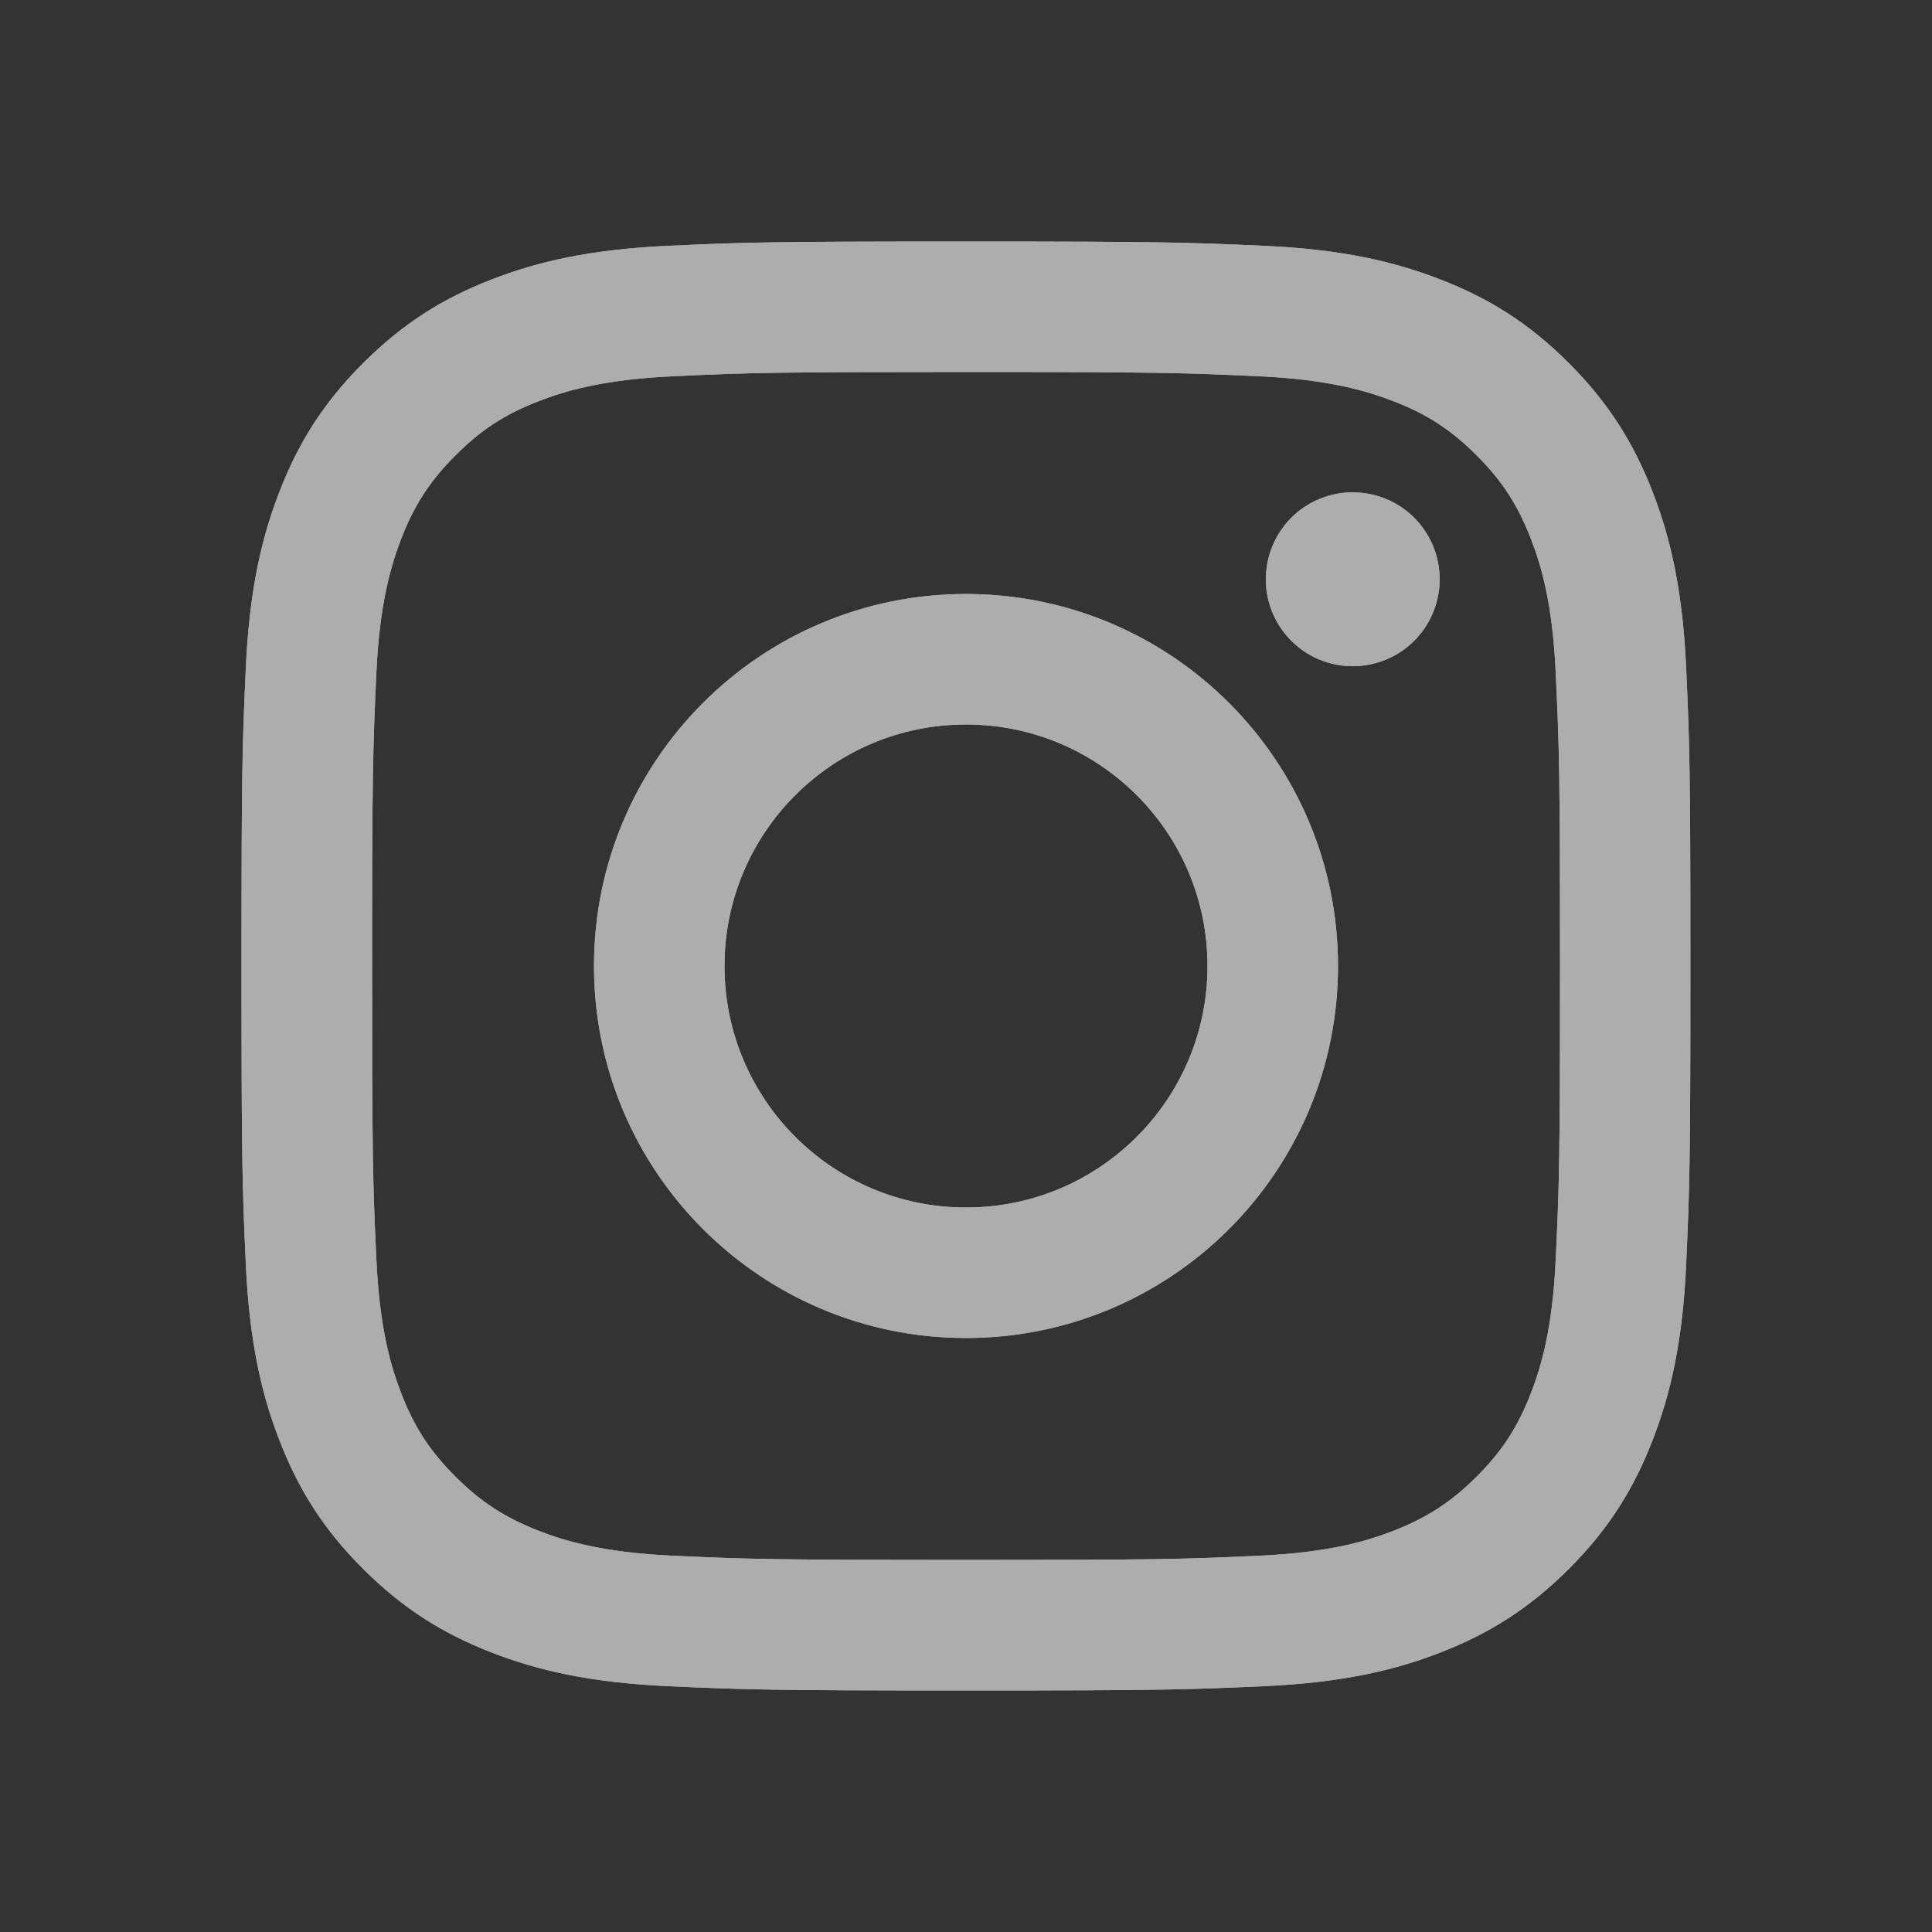 <svg width="32" height="32" viewBox="0 0 20 20" fill="none" xmlns="http://www.w3.org/2000/svg">
<rect x="0" y="0" width="20" height="20" fill="#333333" stroke="none"/>
<g opacity="0.6">
<g clip-path="url(#clip0_1962_3197)">
<path d="M7.5 10C7.5 8.619 8.619 7.5 10 7.5C11.381 7.5 12.5 8.619 12.5 10C12.5 11.381 11.381 12.5 10 12.5C8.619 12.5 7.5 11.381 7.5 10ZM6.149 10C6.149 12.127 7.873 13.851 10 13.851C12.127 13.851 13.851 12.127 13.851 10C13.851 7.873 12.127 6.149 10 6.149C7.873 6.149 6.149 7.873 6.149 10ZM13.104 5.996C13.104 6.174 13.156 6.348 13.255 6.496C13.354 6.644 13.494 6.76 13.659 6.828C13.823 6.896 14.004 6.914 14.179 6.879C14.353 6.845 14.514 6.759 14.64 6.633C14.766 6.507 14.851 6.347 14.886 6.172C14.921 5.998 14.903 5.817 14.835 5.652C14.767 5.488 14.652 5.347 14.504 5.248C14.356 5.149 14.182 5.097 14.004 5.096H14.004C13.765 5.097 13.536 5.191 13.367 5.36C13.199 5.529 13.104 5.758 13.104 5.996ZM6.97 16.105C6.239 16.072 5.841 15.95 5.577 15.847C5.227 15.71 4.977 15.548 4.715 15.286C4.452 15.024 4.289 14.774 4.154 14.424C4.051 14.16 3.929 13.762 3.896 13.031C3.859 12.24 3.852 12.003 3.852 10C3.852 7.997 3.86 7.76 3.896 6.969C3.929 6.238 4.052 5.841 4.154 5.576C4.29 5.226 4.452 4.976 4.715 4.714C4.977 4.451 5.226 4.288 5.577 4.153C5.841 4.05 6.239 3.928 6.97 3.895C7.761 3.858 7.998 3.851 10 3.851C12.002 3.851 12.24 3.859 13.031 3.895C13.762 3.928 14.159 4.051 14.424 4.153C14.774 4.288 15.024 4.451 15.286 4.714C15.549 4.976 15.711 5.226 15.847 5.576C15.95 5.84 16.072 6.238 16.105 6.969C16.142 7.76 16.149 7.997 16.149 10C16.149 12.003 16.142 12.24 16.105 13.031C16.072 13.762 15.95 14.16 15.847 14.424C15.711 14.774 15.549 15.024 15.286 15.286C15.024 15.548 14.774 15.71 14.424 15.847C14.16 15.95 13.762 16.072 13.031 16.105C12.24 16.141 12.003 16.148 10 16.148C7.997 16.148 7.76 16.141 6.97 16.105ZM6.908 2.545C6.109 2.582 5.564 2.708 5.087 2.894C4.594 3.085 4.176 3.342 3.759 3.759C3.341 4.176 3.085 4.594 2.894 5.087C2.708 5.564 2.582 6.109 2.545 6.908C2.508 7.708 2.5 7.963 2.5 10C2.5 12.037 2.508 12.292 2.545 13.092C2.582 13.891 2.708 14.436 2.894 14.913C3.085 15.406 3.341 15.825 3.759 16.241C4.176 16.658 4.594 16.914 5.087 17.106C5.565 17.292 6.109 17.418 6.908 17.455C7.708 17.491 7.963 17.5 10 17.5C12.037 17.5 12.292 17.491 13.092 17.455C13.891 17.418 14.436 17.292 14.913 17.106C15.406 16.914 15.824 16.658 16.241 16.241C16.659 15.824 16.914 15.406 17.106 14.913C17.292 14.436 17.419 13.89 17.455 13.092C17.491 12.292 17.499 12.037 17.499 10C17.499 7.963 17.491 7.708 17.455 6.908C17.418 6.109 17.292 5.564 17.106 5.087C16.914 4.594 16.658 4.176 16.241 3.759C15.824 3.341 15.406 3.085 14.913 2.894C14.436 2.708 13.89 2.581 13.093 2.545C12.293 2.509 12.037 2.5 10.001 2.5C7.964 2.5 7.708 2.508 6.908 2.545Z" fill="white"/>
<path d="M7.5 10C7.5 8.619 8.619 7.5 10 7.5C11.381 7.5 12.5 8.619 12.5 10C12.5 11.381 11.381 12.5 10 12.5C8.619 12.5 7.5 11.381 7.5 10ZM6.149 10C6.149 12.127 7.873 13.851 10 13.851C12.127 13.851 13.851 12.127 13.851 10C13.851 7.873 12.127 6.149 10 6.149C7.873 6.149 6.149 7.873 6.149 10ZM13.104 5.996C13.104 6.174 13.156 6.348 13.255 6.496C13.354 6.644 13.494 6.76 13.659 6.828C13.823 6.896 14.004 6.914 14.179 6.879C14.353 6.845 14.514 6.759 14.64 6.633C14.766 6.507 14.851 6.347 14.886 6.172C14.921 5.998 14.903 5.817 14.835 5.652C14.767 5.488 14.652 5.347 14.504 5.248C14.356 5.149 14.182 5.097 14.004 5.096H14.004C13.765 5.097 13.536 5.191 13.367 5.36C13.199 5.529 13.104 5.758 13.104 5.996ZM6.97 16.105C6.239 16.072 5.841 15.95 5.577 15.847C5.227 15.71 4.977 15.548 4.715 15.286C4.452 15.024 4.289 14.774 4.154 14.424C4.051 14.16 3.929 13.762 3.896 13.031C3.859 12.24 3.852 12.003 3.852 10C3.852 7.997 3.86 7.76 3.896 6.969C3.929 6.238 4.052 5.841 4.154 5.576C4.29 5.226 4.452 4.976 4.715 4.714C4.977 4.451 5.226 4.288 5.577 4.153C5.841 4.05 6.239 3.928 6.97 3.895C7.761 3.858 7.998 3.851 10 3.851C12.002 3.851 12.24 3.859 13.031 3.895C13.762 3.928 14.159 4.051 14.424 4.153C14.774 4.288 15.024 4.451 15.286 4.714C15.549 4.976 15.711 5.226 15.847 5.576C15.95 5.84 16.072 6.238 16.105 6.969C16.142 7.76 16.149 7.997 16.149 10C16.149 12.003 16.142 12.24 16.105 13.031C16.072 13.762 15.95 14.16 15.847 14.424C15.711 14.774 15.549 15.024 15.286 15.286C15.024 15.548 14.774 15.71 14.424 15.847C14.16 15.95 13.762 16.072 13.031 16.105C12.24 16.141 12.003 16.148 10 16.148C7.997 16.148 7.76 16.141 6.97 16.105ZM6.908 2.545C6.109 2.582 5.564 2.708 5.087 2.894C4.594 3.085 4.176 3.342 3.759 3.759C3.341 4.176 3.085 4.594 2.894 5.087C2.708 5.564 2.582 6.109 2.545 6.908C2.508 7.708 2.5 7.963 2.5 10C2.5 12.037 2.508 12.292 2.545 13.092C2.582 13.891 2.708 14.436 2.894 14.913C3.085 15.406 3.341 15.825 3.759 16.241C4.176 16.658 4.594 16.914 5.087 17.106C5.565 17.292 6.109 17.418 6.908 17.455C7.708 17.491 7.963 17.5 10 17.5C12.037 17.5 12.292 17.491 13.092 17.455C13.891 17.418 14.436 17.292 14.913 17.106C15.406 16.914 15.824 16.658 16.241 16.241C16.659 15.824 16.914 15.406 17.106 14.913C17.292 14.436 17.419 13.89 17.455 13.092C17.491 12.292 17.499 12.037 17.499 10C17.499 7.963 17.491 7.708 17.455 6.908C17.418 6.109 17.292 5.564 17.106 5.087C16.914 4.594 16.658 4.176 16.241 3.759C15.824 3.341 15.406 3.085 14.913 2.894C14.436 2.708 13.89 2.581 13.093 2.545C12.293 2.509 12.037 2.5 10.001 2.5C7.964 2.5 7.708 2.508 6.908 2.545Z" fill="white"/>
</g>
</g>
<defs>
<clipPath id="clip0_1962_3197">
<rect width="15" height="15" fill="white" transform="translate(2.5 2.5)"/>
</clipPath>
</defs>
</svg>
